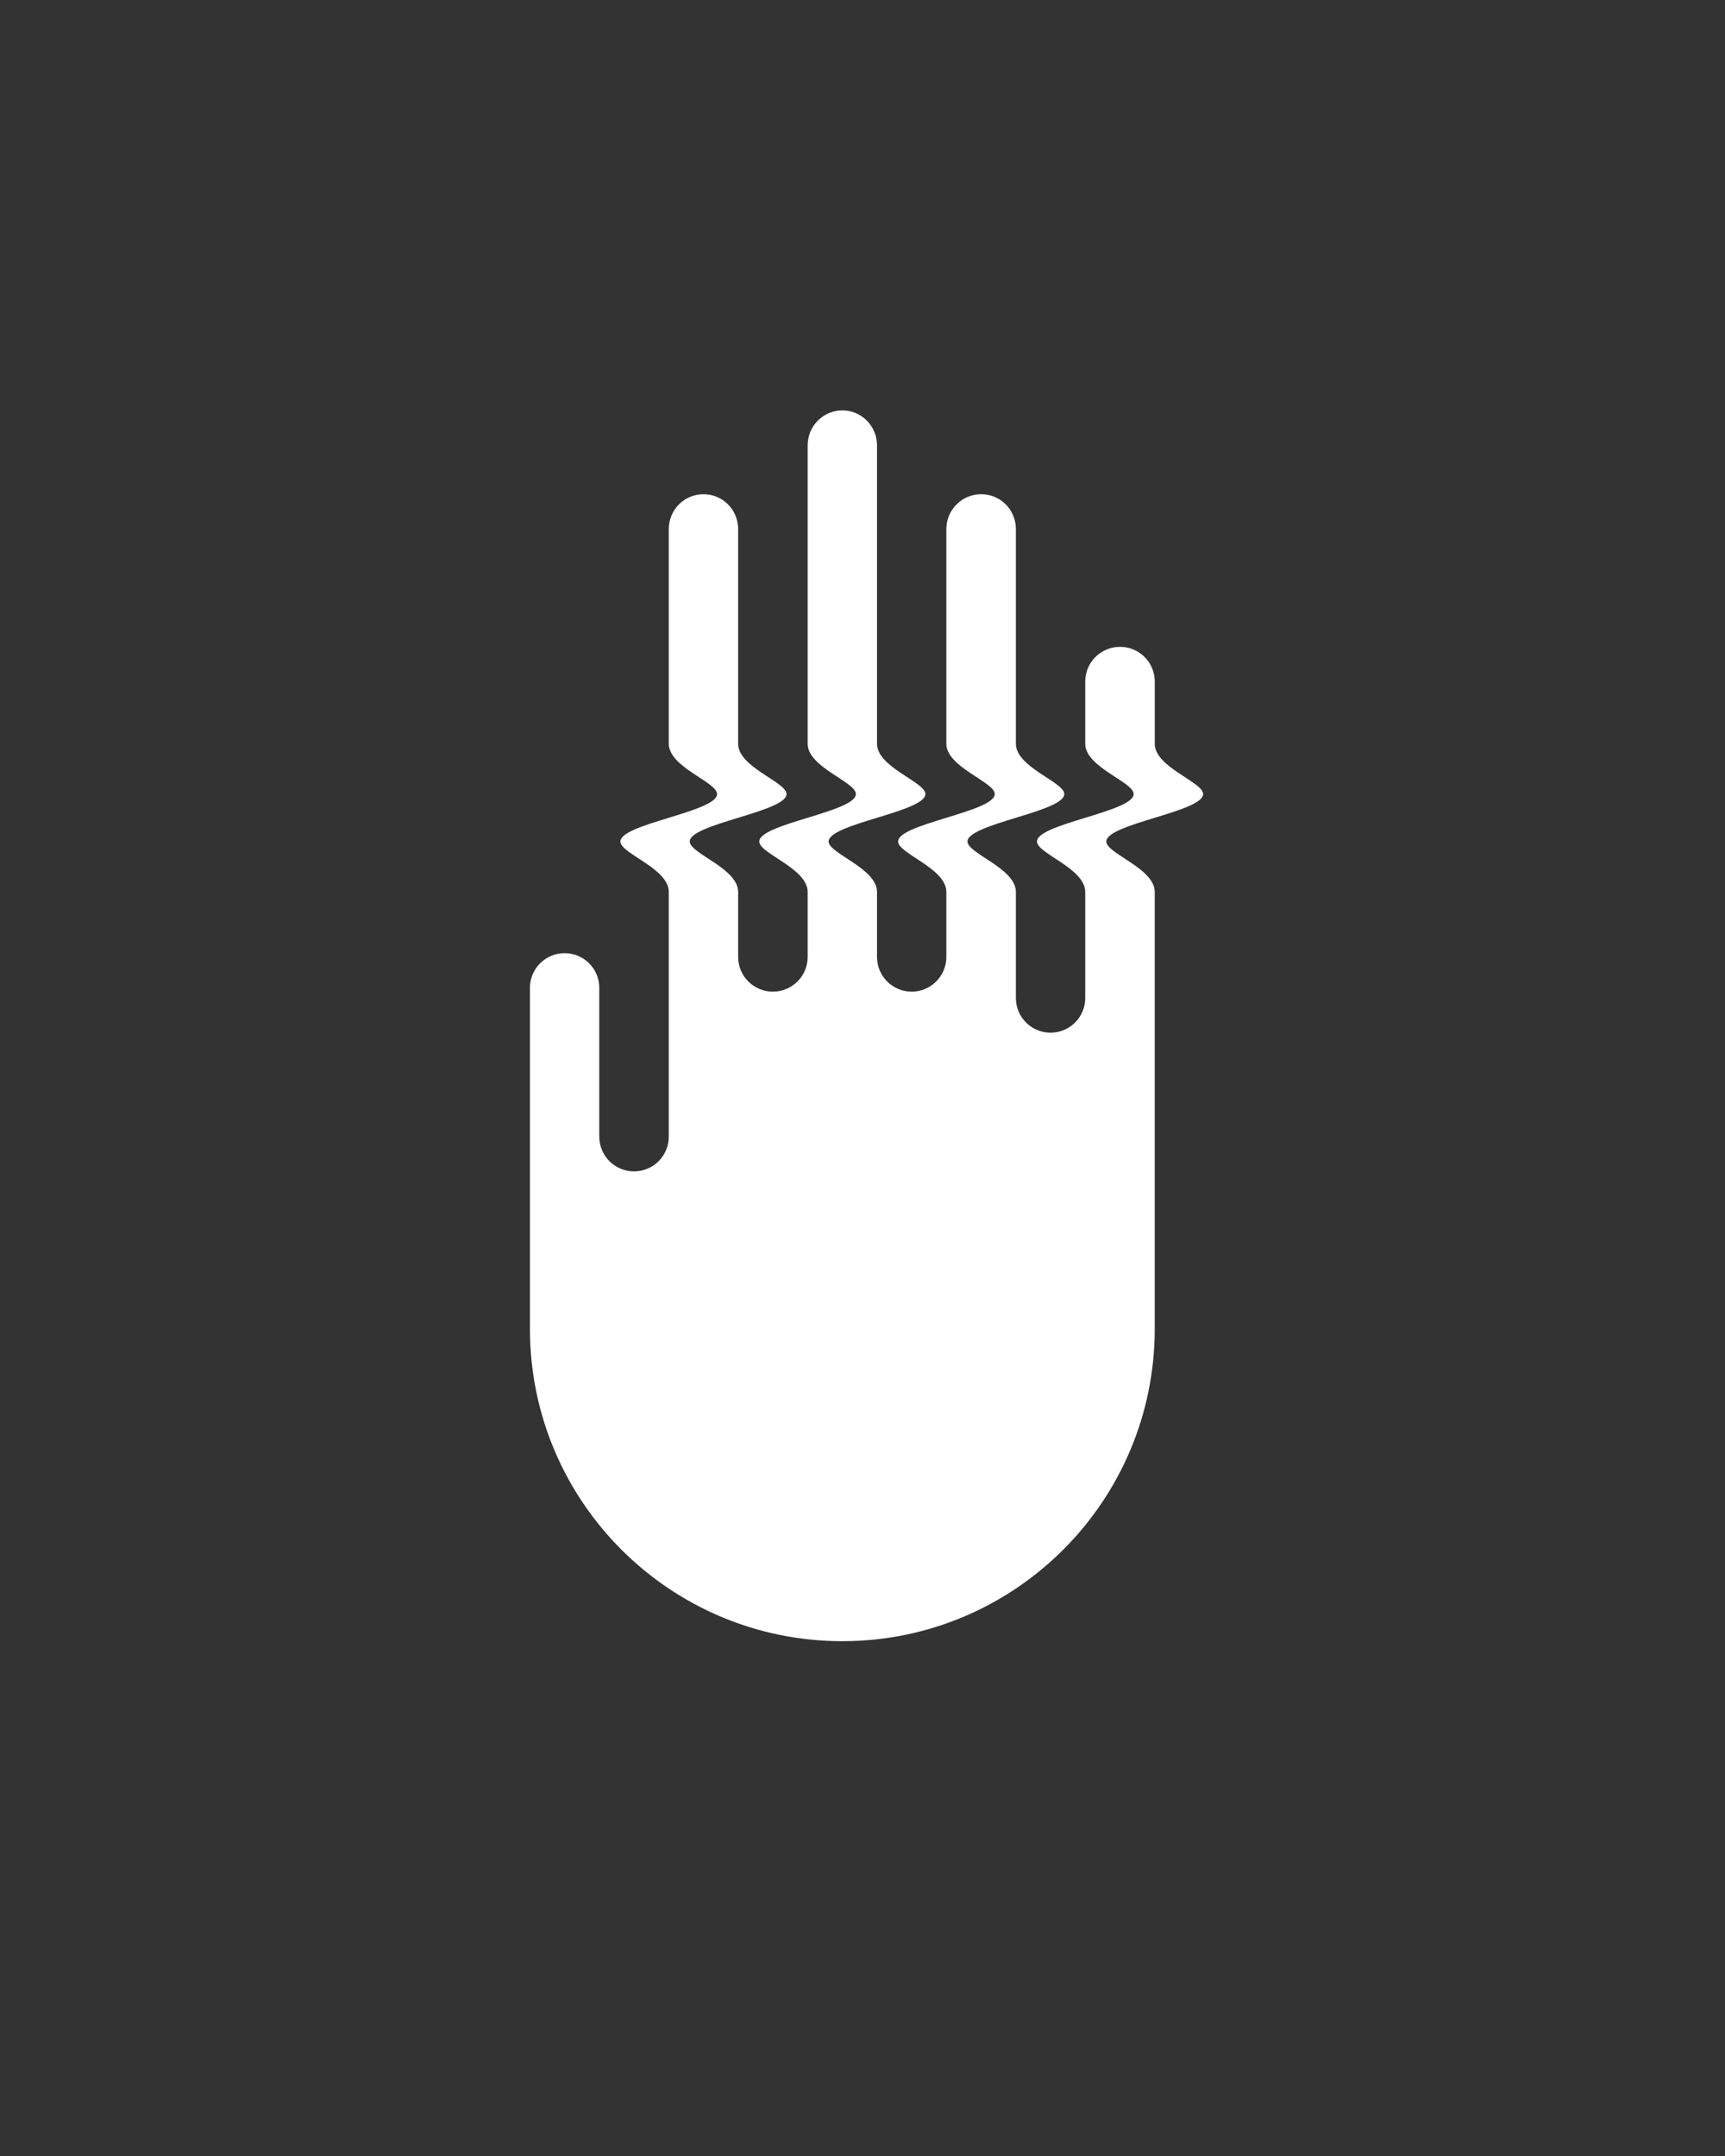 <?xml version="1.0" encoding="utf-8"?>
<svg viewBox="0 0 100 125" width="100" height="125" xmlns="http://www.w3.org/2000/svg">
  <rect x="0" y="0" width="100" height="125" fill="#333333" stroke="none"/>
  <g transform="matrix(1, 0, 0, 1, 0.231, 9.473)">
    <g>
      <g>
        <path d="M69.51,36.51c0.21,1.08-5.81,1.78-5.6,2.86c0.13,0.69,2.8,1.53,2.8,2.87v3.77V67.57c0,10-8.11,18.109-18.11,18.109     c-10,0-18.11-8.109-18.11-18.109V47.8c0-1.11,0.9-2.01,2.01-2.01s2.01,0.9,2.01,2.01v8.62c0,1.12,0.9,2.021,2.01,2.021     c1.12,0,2.02-0.9,2.02-2.021V46.01v-3.77c0-1.34-2.67-2.18-2.8-2.87c-0.21-1.08,5.81-1.78,5.59-2.86     c-0.13-0.69-2.79-1.53-2.79-2.86V21.2c0-1.12,0.9-2.02,2.01-2.02c1.11,0,2.01,0.9,2.01,2.02v12.45c0,1.33,2.66,2.17,2.8,2.86     c0.21,1.08-5.81,1.78-5.6,2.86c0.14,0.69,2.8,1.53,2.8,2.87v3.77c0,1.11,0.9,2.01,2.01,2.01c1.12,0,2.02-0.9,2.02-2.01v-3.77     c0-1.34-2.67-2.18-2.8-2.87c-0.21-1.08,5.81-1.78,5.59-2.86c-0.13-0.69-2.79-1.53-2.79-2.86V16.34c0-1.11,0.9-2.02,2.01-2.02     s2.01,0.91,2.01,2.02v17.31c0,1.33,2.659,2.17,2.8,2.86c0.21,1.08-5.81,1.78-5.6,2.86c0.14,0.69,2.8,1.53,2.8,2.87v3.77     c0,1.11,0.899,2.01,2.01,2.01s2.01-0.9,2.01-2.01v-3.77c0-1.34-2.66-2.18-2.79-2.87c-0.22-1.08,5.8-1.78,5.59-2.86     c-0.13-0.69-2.8-1.53-2.8-2.86V21.2c0-1.12,0.91-2.02,2.021-2.02c1.109,0,2.01,0.9,2.01,2.02v12.45c0,1.33,2.66,2.17,2.8,2.86     c0.21,1.08-5.81,1.78-5.6,2.86c0.14,0.69,2.8,1.53,2.8,2.87v6.15c0,1.11,0.899,2.01,2.01,2.01s2.01-0.9,2.01-2.01v-6.15     c0-1.34-2.66-2.18-2.79-2.87c-0.22-1.08,5.801-1.78,5.591-2.86c-0.131-0.69-2.801-1.53-2.801-2.86v-3.61     c0-1.11,0.9-2.01,2.021-2.01c1.109,0,2.01,0.9,2.01,2.01v3.61C66.71,34.98,69.37,35.82,69.51,36.51z" style="fill: rgb(255, 255, 255);"/>
      </g>
    </g>
  </g>
</svg>